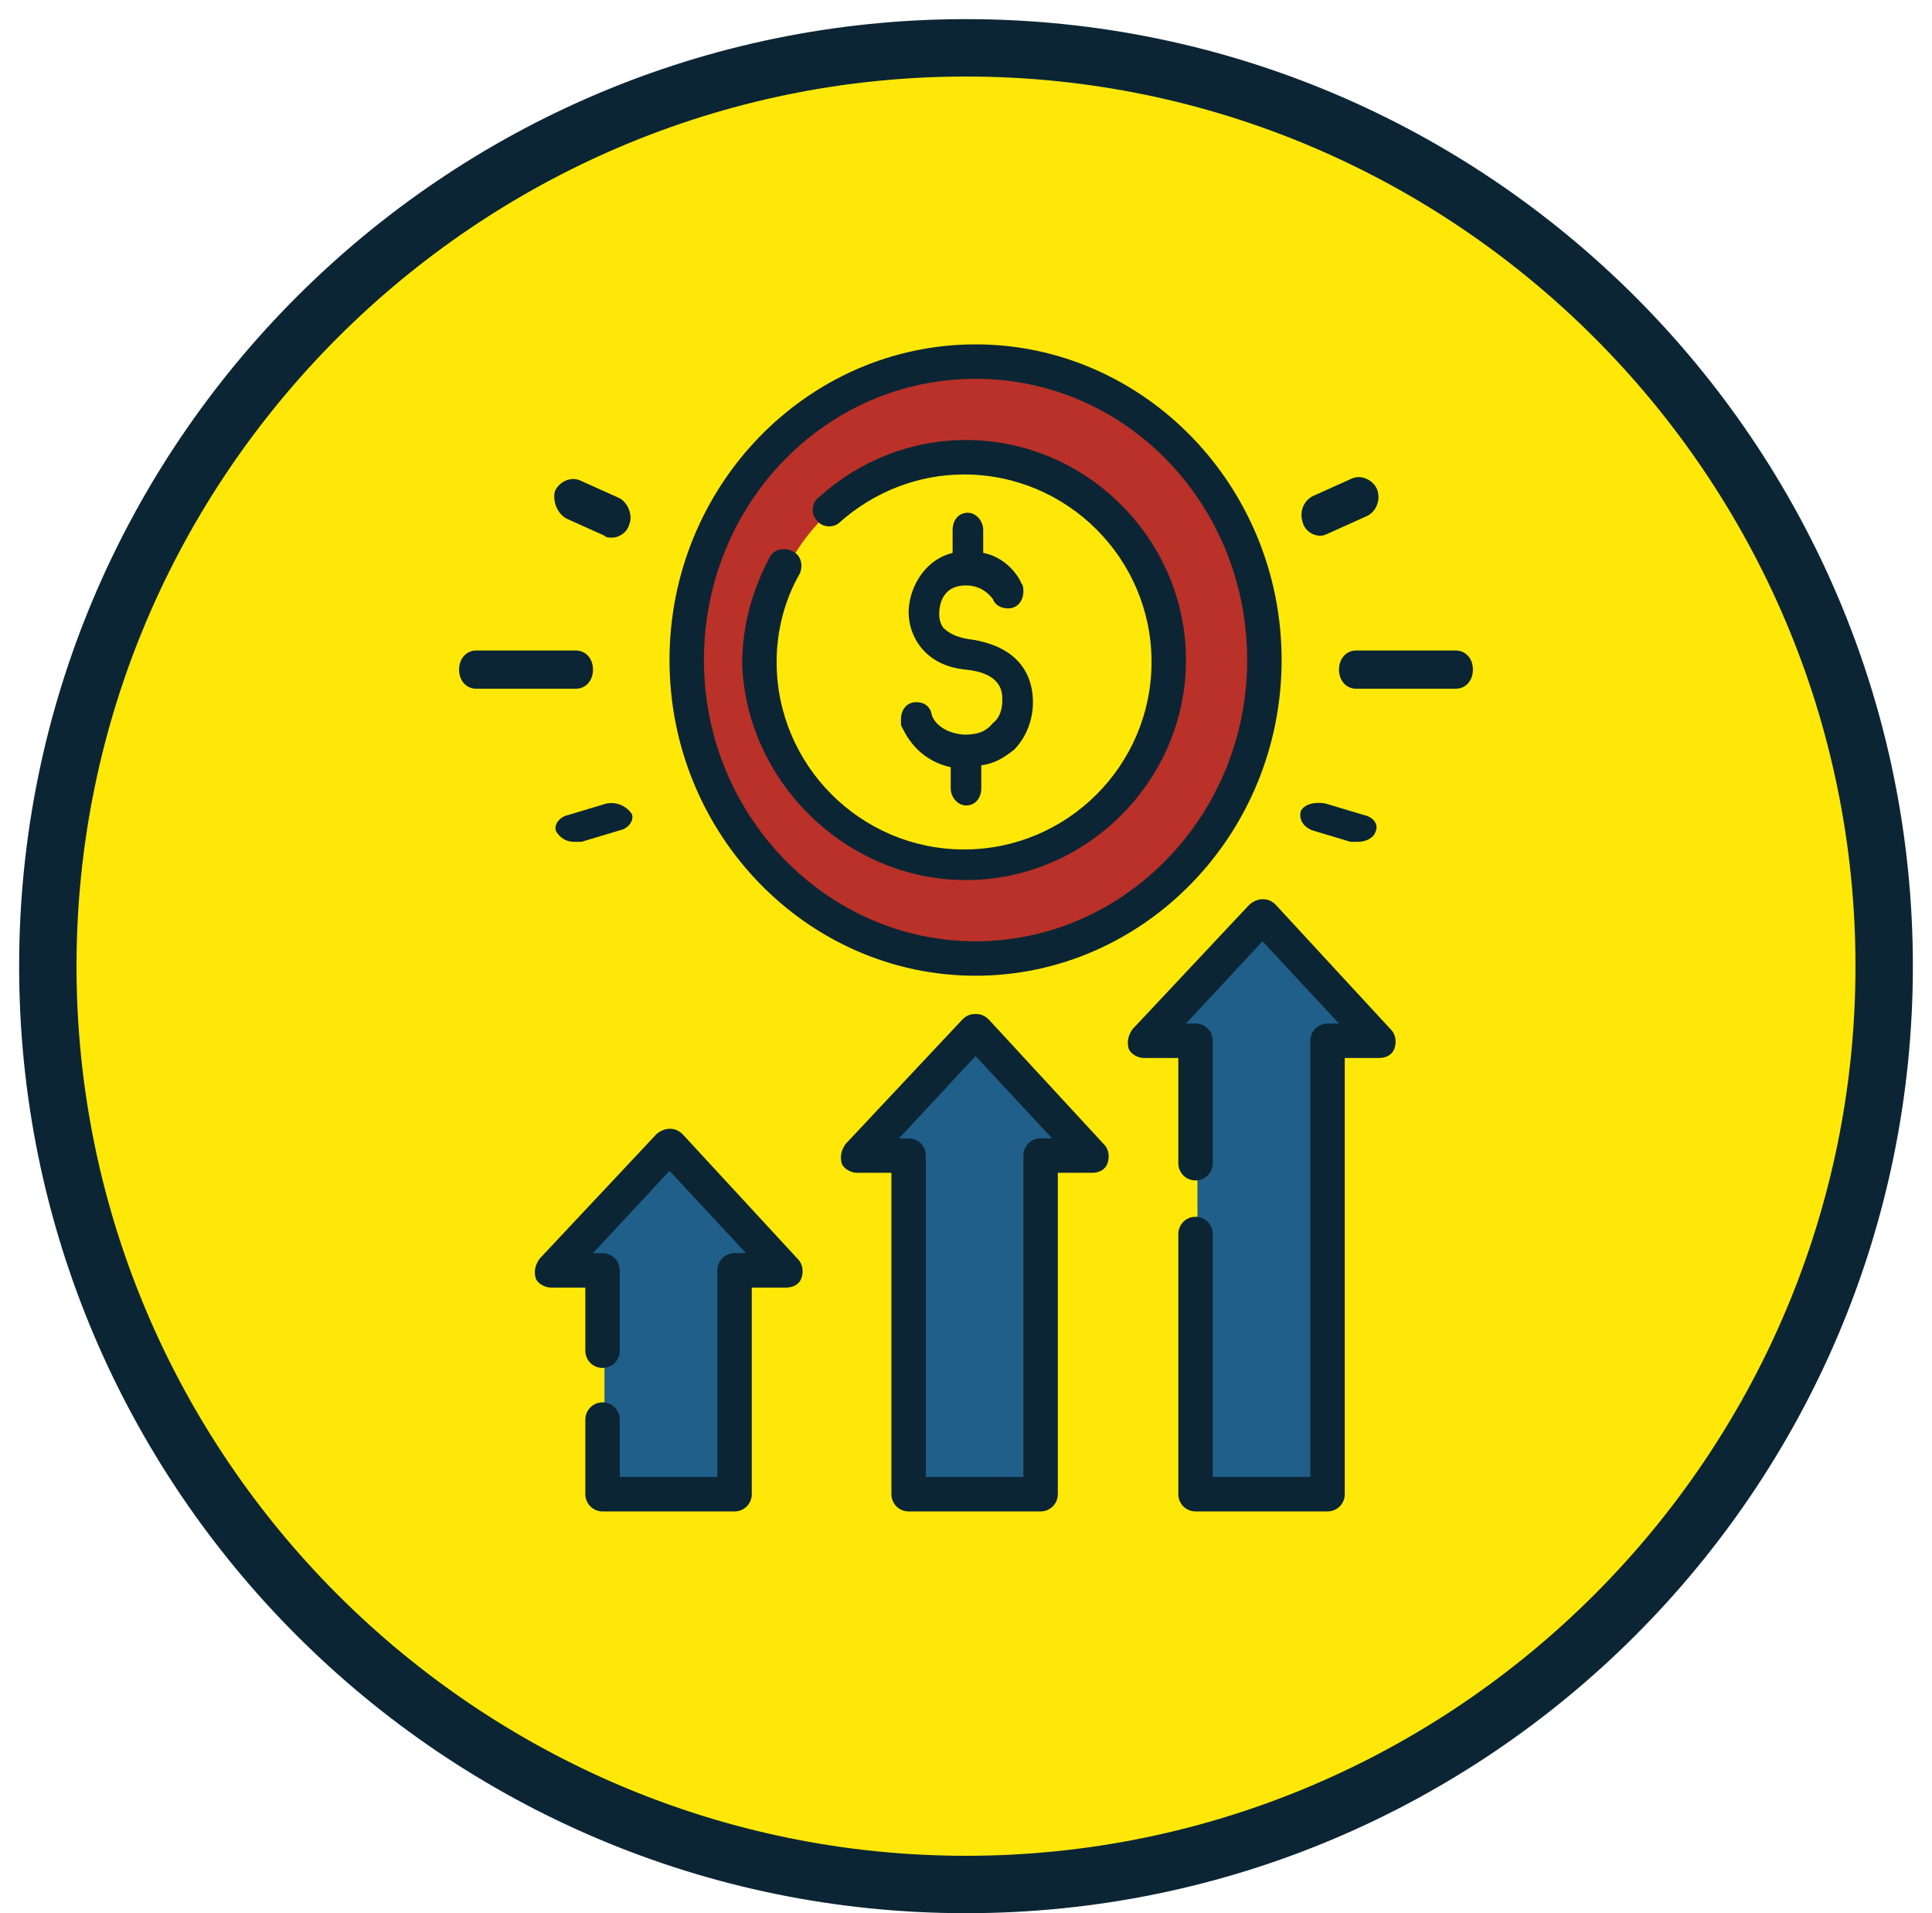 <?xml version="1.0" encoding="utf-8"?>
<!-- Generator: Adobe Illustrator 25.0.0, SVG Export Plug-In . SVG Version: 6.00 Build 0)  -->
<svg version="1.1" id="Layer_1" xmlns="http://www.w3.org/2000/svg" xmlns:xlink="http://www.w3.org/1999/xlink" x="0px" y="0px"
	 viewBox="0 0 101 100" style="enable-background:new 0 0 101 100;" xml:space="preserve">
<style type="text/css">
	.st0{fill-rule:evenodd;clip-rule:evenodd;fill:#FFE808;}
	.st1{fill:#0C2534;}
	.st2{fill-rule:evenodd;clip-rule:evenodd;fill:#B93128;}
	.st3{fill-rule:evenodd;clip-rule:evenodd;fill:#205F89;}
	.st4{fill-rule:evenodd;clip-rule:evenodd;fill:#0C2534;}
</style>
<g transform="translate(-11 -372)">
	<g>
		<path class="st0" d="M109.5,422.5c0,26.5-21.5,48-48,48c-26.5,0-48-21.5-48-48s21.5-48,48-48C88,374.5,109.5,396,109.5,422.5z"/>
		<path class="st1" d="M61.5,472C34.2,472,12,449.8,12,422.5c0-27.3,22.2-49.5,49.5-49.5c27.3,0,49.5,22.2,49.5,49.5
			C111,449.8,88.8,472,61.5,472z M61.5,376C35.9,376,15,396.9,15,422.5c0,25.6,20.9,46.5,46.5,46.5c25.6,0,46.5-20.9,46.5-46.5
			C108,396.9,87.1,376,61.5,376z"/>
	</g>
	<g>
		<path class="st2" d="M72.4,395.8c5.9,5.9,5.9,15.5,0,21.5c-5.9,5.9-15.5,5.9-21.5,0c-5.9-5.9-5.9-15.5,0-21.5
			C56.9,389.9,66.5,389.9,72.4,395.8z"/>
	</g>
	<g>
		<path class="st3" d="M52,438.5l-6-6.5l-6,6.5h2.6V450h6.8v-11.5H52z"/>
	</g>
	<g>
		<path class="st3" d="M68,432.4l-6-6.4l-6,6.4h2.6V450h6.8v-17.6H68z"/>
	</g>
	<g>
		<path class="st3" d="M83,426.5l-6-6.5l-6,6.5h2.6V450h6.8v-23.5H83z"/>
	</g>
	<g>
		<path class="st0" d="M69.3,399c4.2,4.2,4.2,11,0,15.2c-4.2,4.2-11,4.2-15.2,0s-4.2-11,0-15.2C58.3,394.8,65.1,394.8,69.3,399z"/>
	</g>
	<g>
		<path class="st4" d="M62,423c8.8,0,16-7.4,16-16.5S70.8,390,62,390s-16,7.4-16,16.5S53.2,423,62,423z M62,391.8
			c7.9,0,14.2,6.6,14.2,14.7s-6.4,14.7-14.2,14.7s-14.2-6.6-14.2-14.7S54.1,391.8,62,391.8z"/>
	</g>
	<g>
		<path class="st4" d="M61.5,418c6.3,0,11.5-5.2,11.5-11.5S67.8,395,61.5,395c-2.9,0-5.6,1.1-7.7,3c-0.4,0.3-0.4,0.9-0.1,1.2
			c0.3,0.4,0.9,0.4,1.2,0.1c1.8-1.6,4.1-2.5,6.5-2.5c5.4,0,9.8,4.4,9.8,9.8s-4.4,9.8-9.8,9.8c-5.4,0-9.8-4.4-9.8-9.8
			c0-1.6,0.4-3.2,1.2-4.6c0.2-0.4,0.1-1-0.4-1.2c-0.4-0.2-1-0.1-1.2,0.4c-0.9,1.7-1.4,3.6-1.4,5.5C50,412.8,55.2,418,61.5,418z"/>
	</g>
	<g>
		<path class="st4" d="M61.4,410.4c-1.3-0.1-1.7-0.9-1.7-1.1c-0.1-0.4-0.4-0.6-0.8-0.6c-0.5,0-0.8,0.4-0.8,0.9c0,0.1,0,0.1,0,0.2h0
			c0,0,0,0,0,0c0,0,0,0.1,0,0.1c0.2,0.4,0.8,1.8,2.6,2.2v1.1c0,0.5,0.4,0.9,0.8,0.9c0.5,0,0.8-0.4,0.8-0.9V412
			c0.8-0.1,1.3-0.5,1.7-0.8c0.6-0.6,1-1.5,1-2.5c0-0.9-0.3-2.9-3.4-3.3c-0.6-0.1-1-0.3-1.3-0.6c-0.2-0.3-0.2-0.6-0.2-0.7
			c0-0.2,0-1.5,1.4-1.5c0.9,0,1.3,0.6,1.4,0.7c0.1,0.3,0.4,0.5,0.8,0.5c0.5,0,0.8-0.4,0.8-0.9c0-0.1,0-0.3-0.1-0.4h0
			c-0.2-0.5-0.9-1.4-2-1.6v-1.2c0-0.5-0.4-0.9-0.8-0.9c-0.5,0-0.8,0.4-0.8,0.9v1.2c-1.6,0.4-2.3,2-2.3,3.1c0,1.2,0.8,2.8,3,3
			c1.9,0.2,1.9,1.2,1.9,1.6c0,0.4-0.1,0.9-0.5,1.2C62.5,410.3,62,410.4,61.4,410.4z"/>
	</g>
	<g>
		<path class="st4" d="M46.7,431.3c-0.2-0.2-0.4-0.3-0.7-0.3c-0.2,0-0.5,0.1-0.7,0.3l-6.1,6.5c-0.2,0.3-0.3,0.6-0.2,1
			c0.1,0.3,0.5,0.5,0.8,0.5h1.8v3.3c0,0.5,0.4,0.9,0.9,0.9s0.9-0.4,0.9-0.9v-4.2c0-0.5-0.4-0.9-0.9-0.9H42l4-4.3l4,4.3h-0.6
			c-0.5,0-0.9,0.4-0.9,0.9v10.8h-5.1v-3c0-0.5-0.4-0.9-0.9-0.9c-0.5,0-0.9,0.4-0.9,0.9v3.9c0,0.5,0.4,0.9,0.9,0.9h6.9
			c0.5,0,0.9-0.4,0.9-0.9v-10.8h1.8c0.4,0,0.7-0.2,0.8-0.5c0.1-0.3,0.1-0.7-0.2-1L46.7,431.3z"/>
	</g>
	<g>
		<path class="st4" d="M62.7,425.3c-0.2-0.2-0.4-0.3-0.7-0.3s-0.5,0.1-0.7,0.3l-6.1,6.5c-0.2,0.3-0.3,0.6-0.2,1
			c0.1,0.3,0.5,0.5,0.8,0.5h1.8v16.8c0,0.5,0.4,0.9,0.9,0.9h6.9c0.5,0,0.9-0.4,0.9-0.9v-16.8h1.8c0.4,0,0.7-0.2,0.8-0.5
			c0.1-0.3,0.1-0.7-0.2-1L62.7,425.3z M65.4,431.5c-0.5,0-0.9,0.4-0.9,0.9v16.8h-5.1v-16.8c0-0.5-0.4-0.9-0.9-0.9H58l4-4.3l4,4.3
			H65.4z"/>
	</g>
	<g>
		<path class="st4" d="M77.7,419.3c-0.2-0.2-0.4-0.3-0.7-0.3c-0.2,0-0.5,0.1-0.7,0.3l-6.1,6.5c-0.2,0.3-0.3,0.6-0.2,1
			c0.1,0.3,0.5,0.5,0.8,0.5h1.8v5.5c0,0.5,0.4,0.9,0.9,0.9c0.5,0,0.9-0.4,0.9-0.9v-6.4c0-0.5-0.4-0.9-0.9-0.9H73l4-4.3l4,4.3h-0.6
			c-0.5,0-0.9,0.4-0.9,0.9v22.8h-5.1v-12.7c0-0.5-0.4-0.9-0.9-0.9s-0.9,0.4-0.9,0.9v13.6c0,0.5,0.4,0.9,0.9,0.9h6.9
			c0.5,0,0.9-0.4,0.9-0.9v-22.8h1.8c0.4,0,0.7-0.2,0.8-0.5c0.1-0.3,0.1-0.7-0.2-1L77.7,419.3z"/>
	</g>
	<g>
		<path class="st4" d="M42,407c0-0.6-0.4-1-0.9-1h-5.2c-0.5,0-0.9,0.4-0.9,1s0.4,1,0.9,1h5.2C41.6,408,42,407.6,42,407z"/>
	</g>
	<g>
		<path class="st4" d="M42.7,414l-2,0.6c-0.5,0.1-0.8,0.6-0.6,0.9c0.2,0.3,0.5,0.5,0.9,0.5c0.1,0,0.2,0,0.4,0l2-0.6
			c0.5-0.1,0.8-0.6,0.6-0.9C43.7,414.1,43.2,413.9,42.7,414z"/>
	</g>
	<g>
		<path class="st4" d="M40.6,399.1l2,0.9c0.1,0.1,0.2,0.1,0.4,0.1c0.4,0,0.8-0.3,0.9-0.7c0.2-0.5-0.1-1.2-0.6-1.4l-2-0.9
			c-0.5-0.2-1.1,0.1-1.3,0.6C39.9,398.2,40.1,398.8,40.6,399.1z"/>
	</g>
	<g>
		<path class="st4" d="M87.1,406h-5.2c-0.5,0-0.9,0.4-0.9,1s0.4,1,0.9,1h5.2c0.5,0,0.9-0.4,0.9-1C88,406.4,87.6,406,87.1,406z"/>
	</g>
	<g>
		<path class="st4" d="M79.6,415.4l2,0.6c0.1,0,0.2,0,0.4,0c0.4,0,0.8-0.2,0.9-0.5c0.2-0.4-0.1-0.8-0.6-0.9l-2-0.6
			c-0.5-0.1-1.1,0-1.3,0.4C78.9,414.8,79.1,415.2,79.6,415.4z"/>
	</g>
	<g>
		<path class="st4" d="M80,400c0.1,0,0.2,0,0.4-0.1l2-0.9c0.5-0.2,0.8-0.8,0.6-1.4c-0.2-0.5-0.8-0.8-1.3-0.6l-2,0.9
			c-0.5,0.2-0.8,0.8-0.6,1.4C79.2,399.7,79.6,400,80,400z"/>
	</g>
</g>
</svg>
